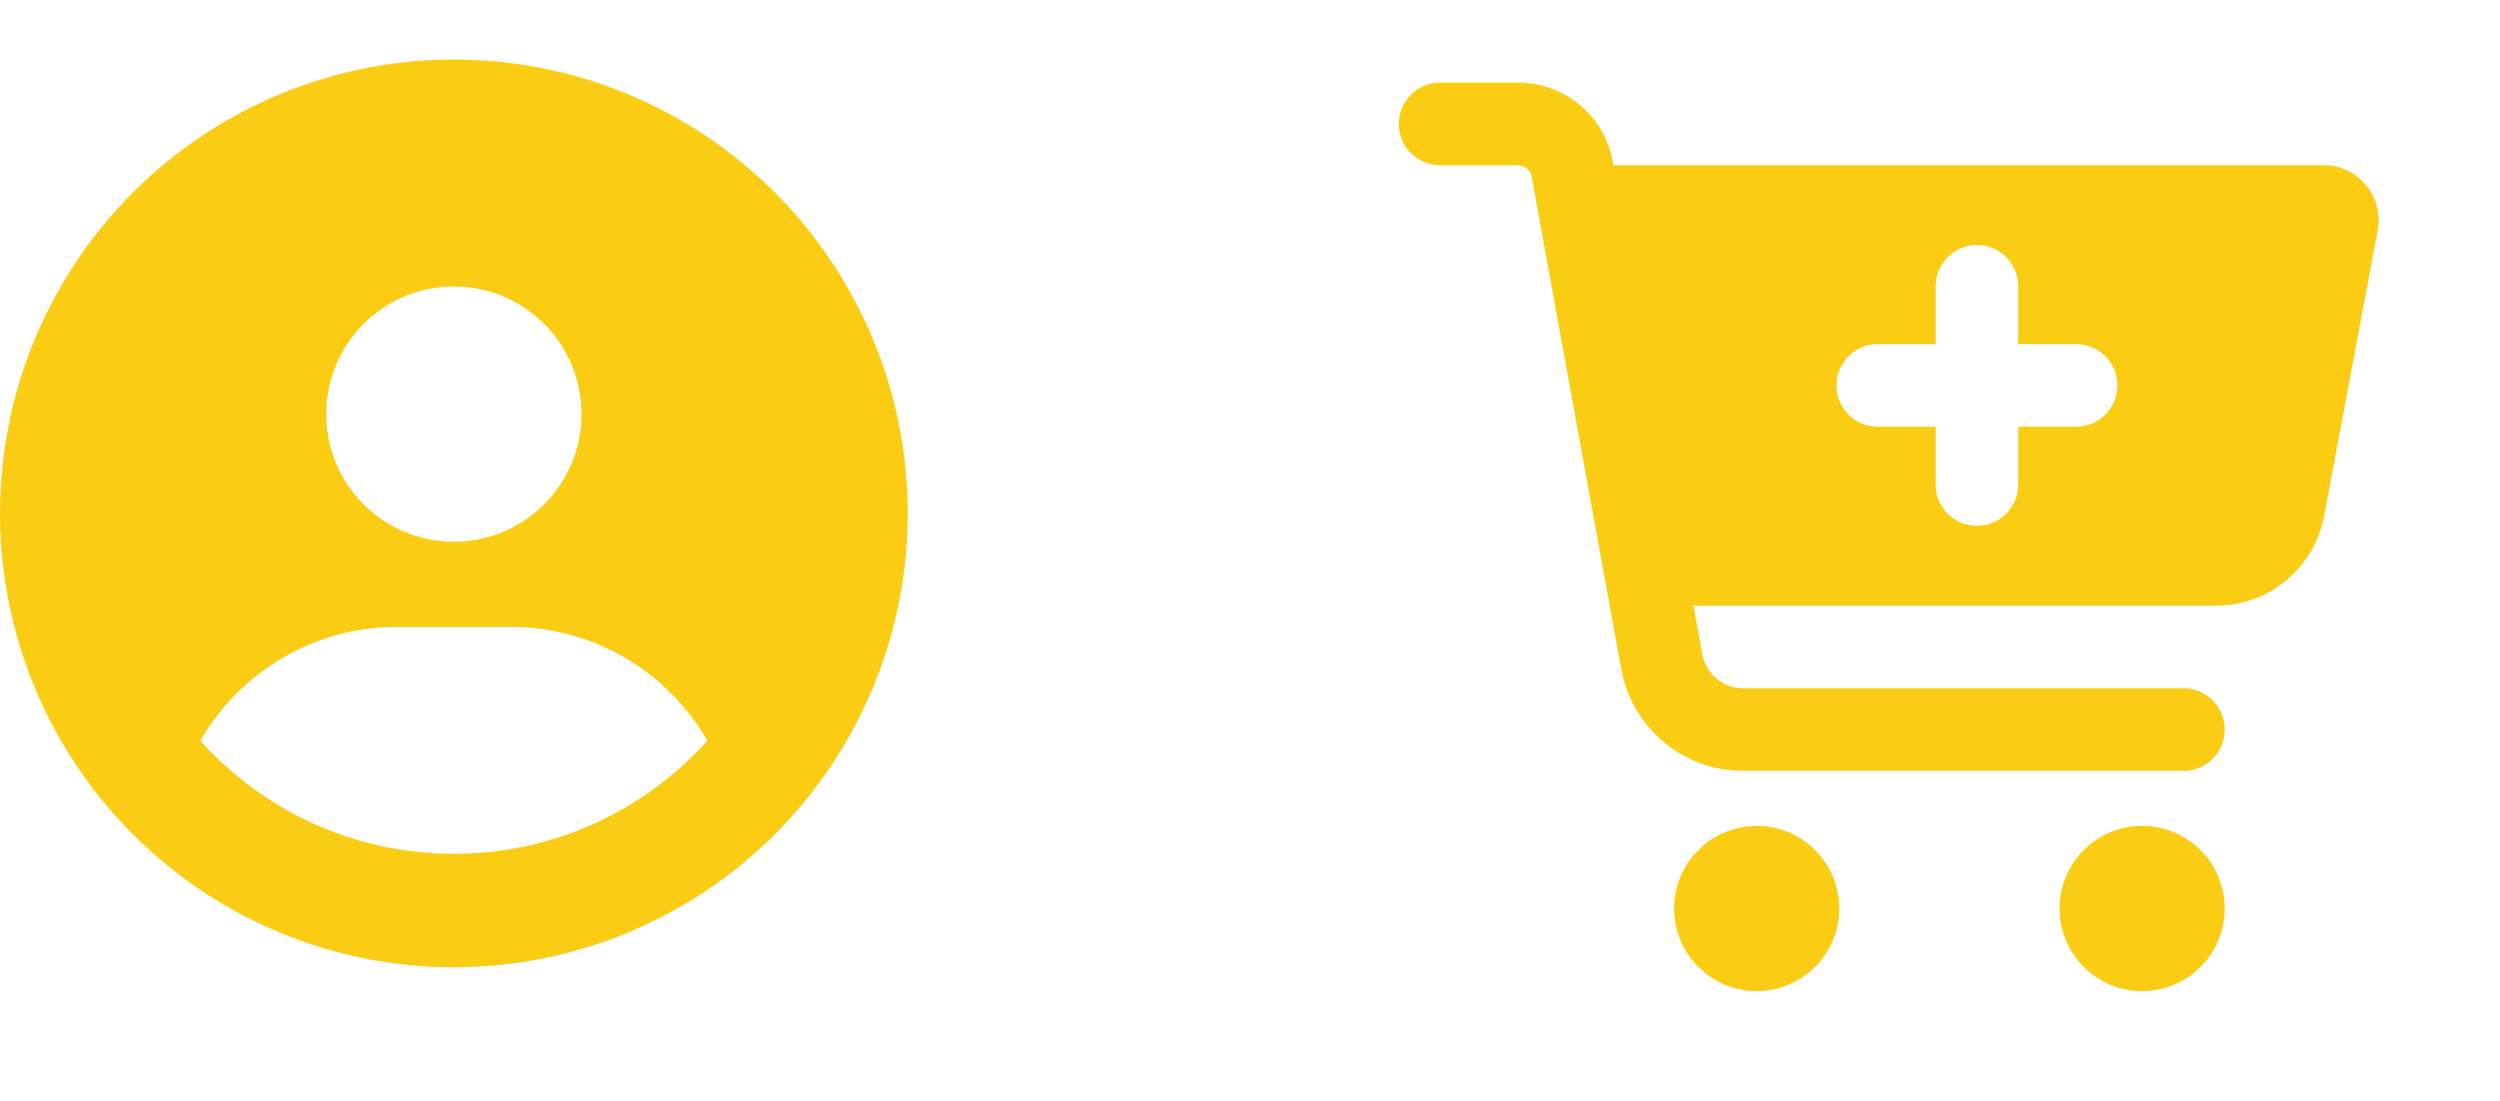 <svg width="168" height="74" viewBox="0 0 168 74" fill="none" xmlns="http://www.w3.org/2000/svg">
<g clip-path="url(#clip0_146_103)">
<path d="M47.537 49.774C44.904 45.199 39.96 42.125 34.312 42.125H26.688C21.04 42.125 16.096 45.199 13.463 49.774C17.657 54.444 23.733 57.375 30.5 57.375C37.267 57.375 43.343 54.432 47.537 49.774ZM0 34.5C0 26.411 3.213 18.653 8.933 12.933C14.653 7.213 22.411 4 30.5 4C38.589 4 46.347 7.213 52.067 12.933C57.787 18.653 61 26.411 61 34.5C61 42.589 57.787 50.347 52.067 56.067C46.347 61.787 38.589 65 30.5 65C22.411 65 14.653 61.787 8.933 56.067C3.213 50.347 0 42.589 0 34.5ZM30.5 36.406C32.775 36.406 34.957 35.502 36.566 33.894C38.174 32.285 39.078 30.103 39.078 27.828C39.078 25.553 38.174 23.371 36.566 21.762C34.957 20.154 32.775 19.25 30.5 19.25C28.225 19.25 26.043 20.154 24.434 21.762C22.826 23.371 21.922 25.553 21.922 27.828C21.922 30.103 22.826 32.285 24.434 33.894C26.043 35.502 28.225 36.406 30.5 36.406Z" fill="#FACC14"/>
</g>
<path d="M94 8.325C94 6.787 95.237 5.55 96.775 5.55H102.013C105.146 5.55 107.829 7.793 108.384 10.869L108.43 11.1H156.148C158.461 11.1 160.207 13.204 159.779 15.482L156.183 34.664C155.524 38.168 152.472 40.7 148.91 40.7H113.807L114.396 43.972C114.639 45.29 115.784 46.25 117.125 46.25H146.725C148.263 46.25 149.5 47.487 149.5 49.025C149.5 50.563 148.263 51.8 146.725 51.8H117.137C113.113 51.8 109.667 48.921 108.95 44.967L102.926 11.863C102.845 11.424 102.464 11.1 102.013 11.1H96.775C95.237 11.1 94 9.863 94 8.325ZM112.5 61.05C112.5 57.986 114.986 55.5 118.05 55.5C121.114 55.5 123.6 57.986 123.6 61.05C123.6 64.114 121.114 66.6 118.05 66.6C114.986 66.6 112.5 64.114 112.5 61.05ZM138.4 61.05C138.4 57.986 140.886 55.5 143.95 55.5C147.014 55.5 149.5 57.986 149.5 61.05C149.5 64.114 147.014 66.6 143.95 66.6C140.886 66.6 138.4 64.114 138.4 61.05ZM132.85 16.465C131.312 16.465 130.075 17.702 130.075 19.24V23.125H126.19C124.652 23.125 123.415 24.362 123.415 25.9C123.415 27.438 124.652 28.675 126.19 28.675H130.075V32.56C130.075 34.098 131.312 35.335 132.85 35.335C134.388 35.335 135.625 34.098 135.625 32.56V28.675H139.51C141.048 28.675 142.285 27.438 142.285 25.9C142.285 24.362 141.048 23.125 139.51 23.125H135.625V19.24C135.625 17.702 134.388 16.465 132.85 16.465Z" fill="#FACC14"/>
<defs>
<clipPath id="clip0_146_103">
<rect width="61" height="61" fill="white" transform="translate(0 4)"/>
</clipPath>
</defs>
</svg>

